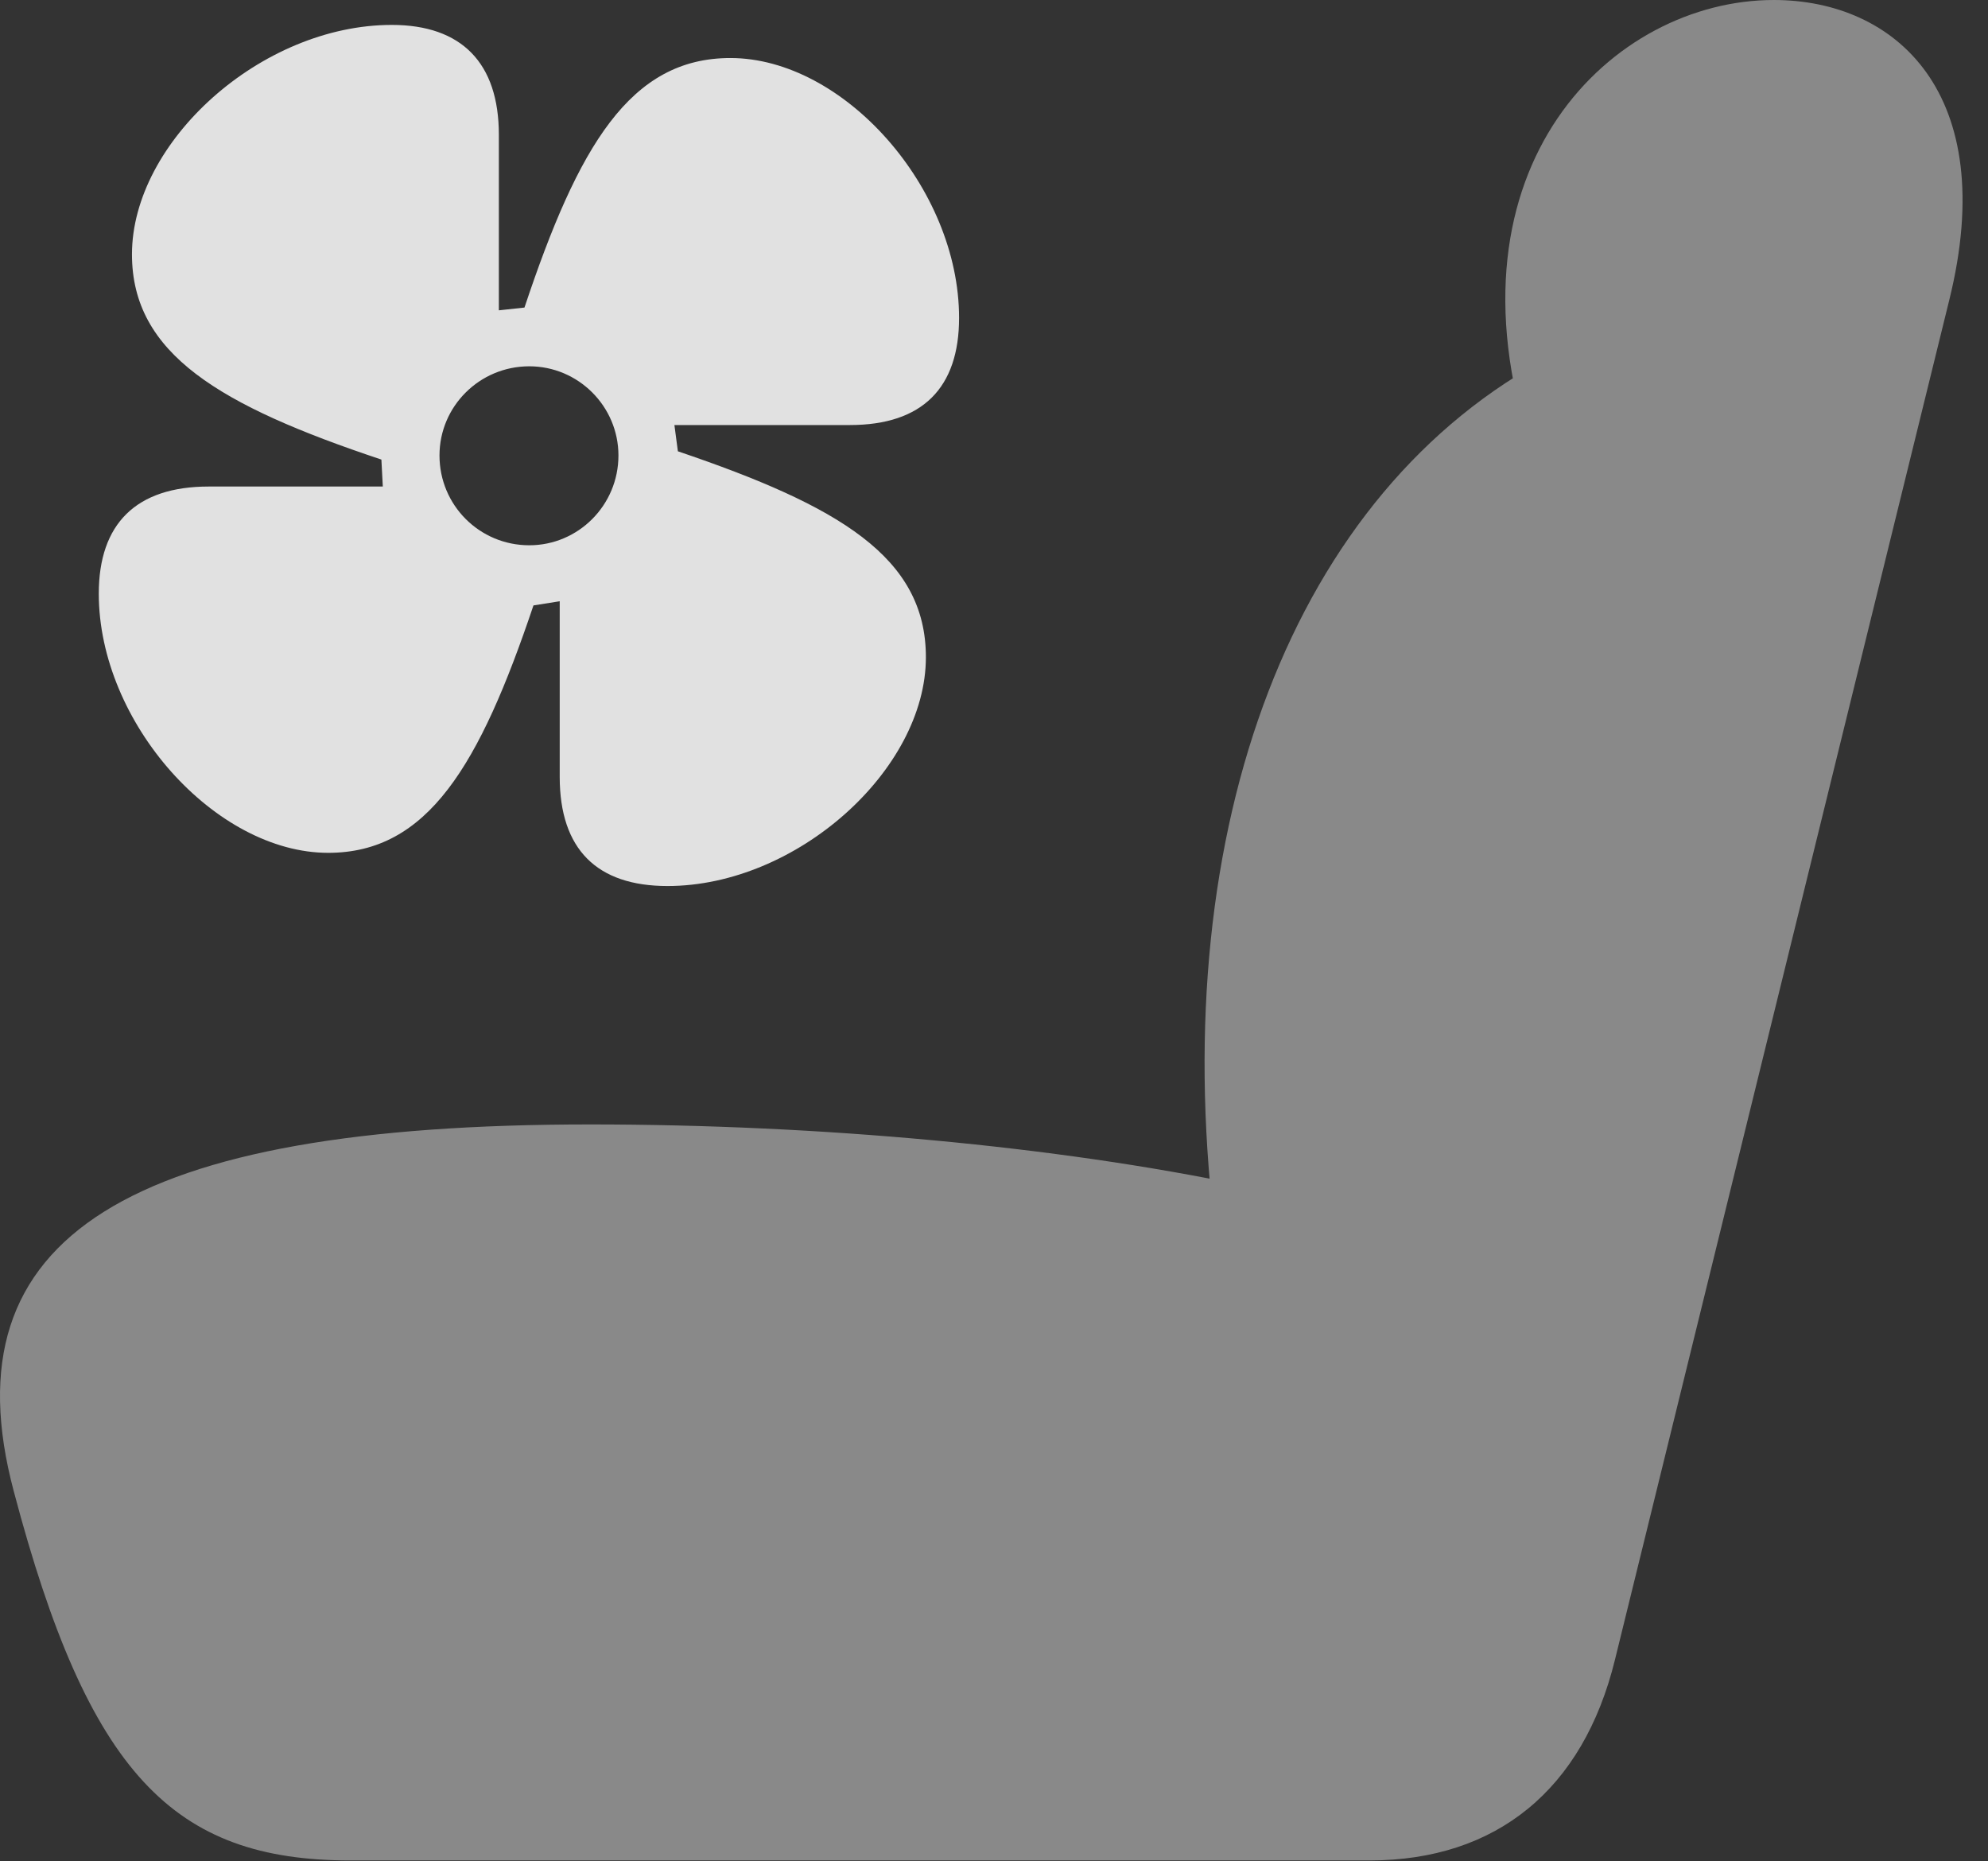 <?xml version="1.0" encoding="UTF-8"?>
<!--Generator: Apple Native CoreSVG 341-->
<!DOCTYPE svg
PUBLIC "-//W3C//DTD SVG 1.1//EN"
       "http://www.w3.org/Graphics/SVG/1.1/DTD/svg11.dtd">
<svg version="1.1" xmlns="http://www.w3.org/2000/svg" xmlns:xlink="http://www.w3.org/1999/xlink" viewBox="0 0 28.095 26.299">
 <rect x="0" y="0" width="28.095" height="26.299" fill="#333333" stroke="none"/>
 <g>
  <rect height="26.299" opacity="0" width="28.095" x="0" y="0"/>
  <path d="M0.195 21.074C1.25 25.068 2.451 26.289 4.951 26.289L19.355 26.289C21.152 26.289 22.373 25.283 22.822 23.457L27.548 4.238C28.271 1.318 26.787 0 25.068 0C22.793 0 20.341 2.344 21.63 6.328L21.943 5.02C18.261 6.943 16.503 11.69 17.158 17.285L17.558 16.748C14.941 16.201 11.601 15.889 8.339 15.889C1.845 15.889-0.772 17.451 0.195 21.074Z" fill="white" fill-opacity="0.425"/>
  <path d="M1.396 8.389C1.396 10.215 3.046 12.051 4.638 12.051C6.044 12.051 6.777 10.82 7.539 8.555L7.91 8.496L7.91 10.977C7.91 12.002 8.437 12.52 9.433 12.52C11.259 12.52 13.085 10.879 13.085 9.287C13.085 7.871 11.855 7.148 9.58 6.377L9.531 6.006L12.011 6.006C13.037 6.006 13.554 5.479 13.554 4.492C13.554 2.656 11.923 0.82 10.322 0.82C8.906 0.82 8.173 2.061 7.412 4.346L7.05 4.385L7.05 1.904C7.05 0.889 6.523 0.352 5.537 0.352C3.691 0.352 1.865 2.002 1.865 3.594C1.865 5 3.105 5.732 5.39 6.494L5.41 6.875L2.949 6.875C1.923 6.875 1.396 7.402 1.396 8.389ZM7.48 7.705C6.777 7.705 6.211 7.139 6.211 6.436C6.211 5.742 6.777 5.176 7.48 5.176C8.173 5.176 8.74 5.742 8.74 6.436C8.74 7.139 8.173 7.705 7.48 7.705Z" fill="white" fill-opacity="0.85"/>
 </g>
</svg>
